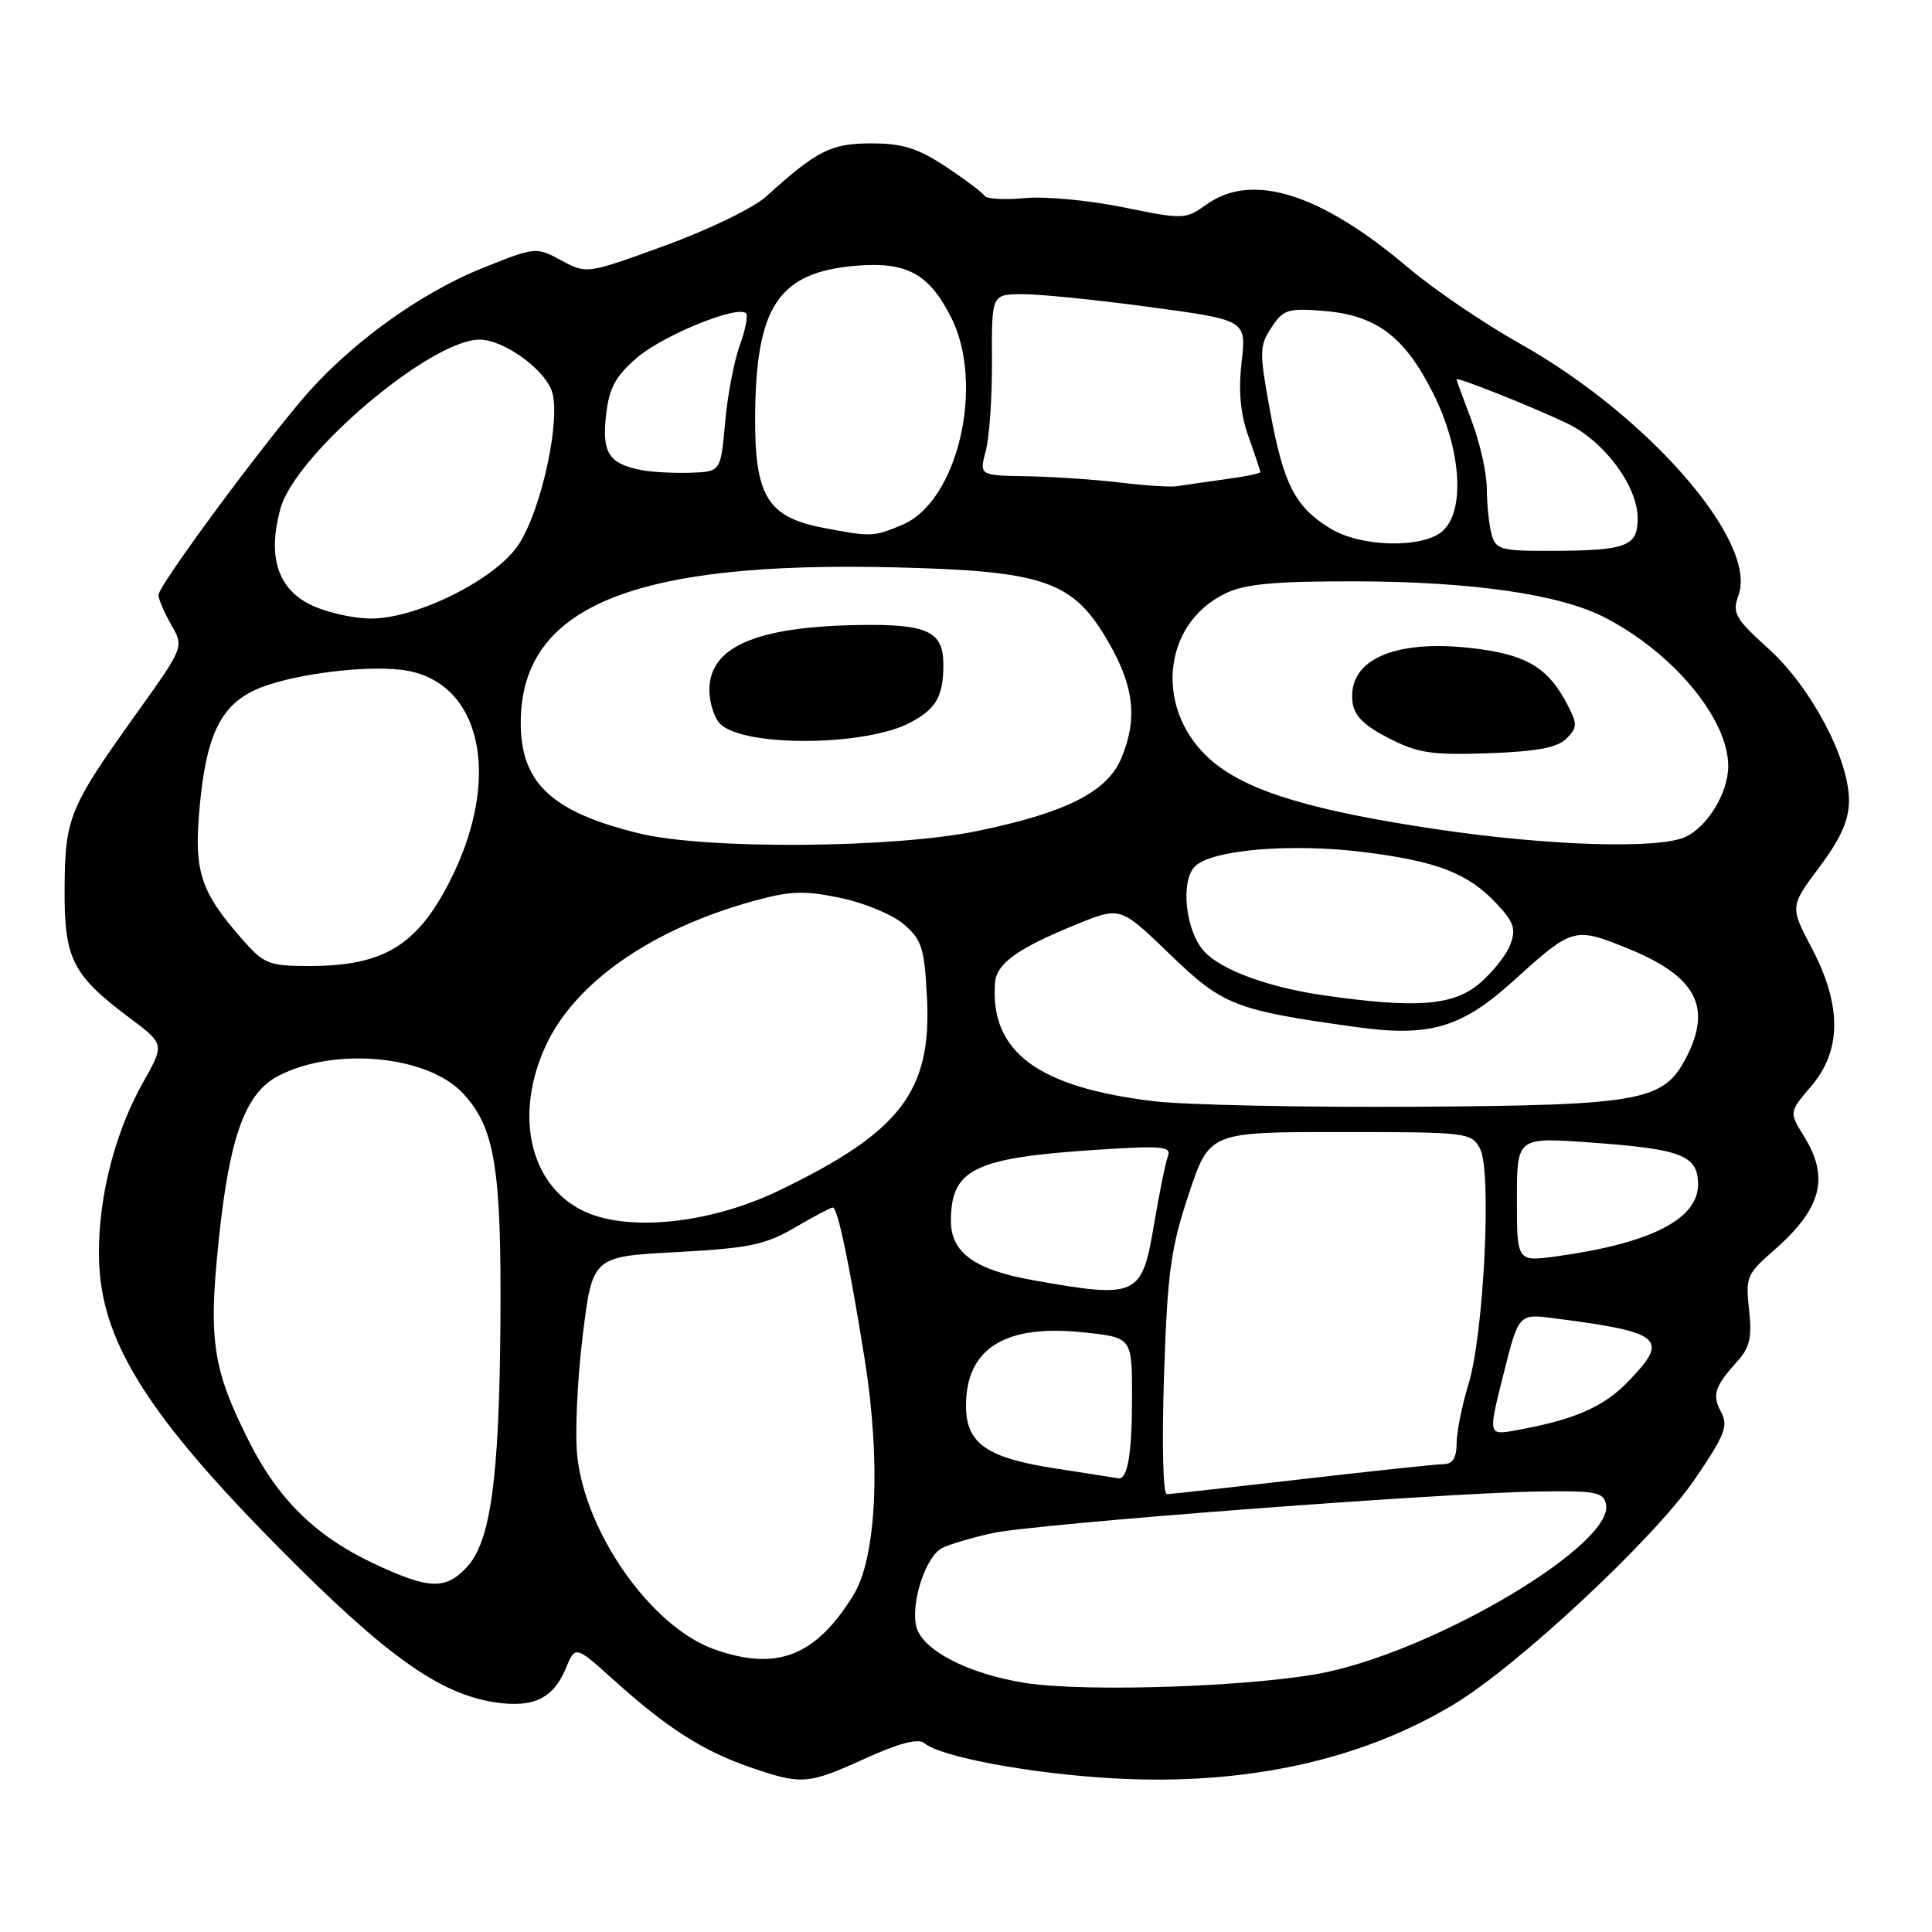 <?xml version="1.0" encoding="UTF-8" standalone="no"?>
<!DOCTYPE svg PUBLIC "-//W3C//DTD SVG 1.1//EN" "http://www.w3.org/Graphics/SVG/1.1/DTD/svg11.dtd" >
<svg xmlns="http://www.w3.org/2000/svg" xmlns:xlink="http://www.w3.org/1999/xlink" version="1.1" viewBox="0 0 256 256">
 <g >
 <path fill="currentColor"
d=" M 114.67 233.00 C 119.13 230.97 121.67 230.31 122.46 230.97 C 124.68 232.81 136.54 235.02 147.50 235.64 C 164.96 236.62 180.31 233.28 192.67 225.82 C 201.16 220.70 219.22 203.83 224.51 196.09 C 228.56 190.16 229.04 188.94 228.05 187.10 C 226.83 184.81 227.17 183.75 230.28 180.29 C 231.86 178.54 232.16 177.15 231.76 173.54 C 231.28 169.29 231.48 168.79 234.87 165.84 C 241.37 160.20 242.48 156.12 239.03 150.55 C 237.06 147.36 237.06 147.36 239.99 143.93 C 244.03 139.20 244.06 133.23 240.09 125.67 C 237.17 120.13 237.17 120.13 241.09 114.88 C 243.93 111.08 245.00 108.66 245.00 106.07 C 245.00 100.54 239.98 91.08 234.36 85.98 C 229.87 81.91 229.50 81.25 230.37 78.84 C 232.91 71.76 218.39 55.07 201.41 45.54 C 196.62 42.85 189.94 38.31 186.58 35.46 C 175.00 25.64 165.93 22.78 159.91 27.07 C 157.06 29.10 156.86 29.10 148.80 27.46 C 144.28 26.54 138.42 25.99 135.77 26.25 C 133.11 26.50 130.73 26.37 130.47 25.95 C 130.21 25.53 127.90 23.79 125.33 22.09 C 121.61 19.63 119.60 19.00 115.46 19.00 C 110.11 19.00 108.25 19.94 101.50 26.05 C 99.85 27.55 93.83 30.47 88.12 32.54 C 77.74 36.32 77.74 36.32 74.37 34.50 C 71.02 32.70 70.95 32.70 63.87 35.55 C 55.35 38.98 45.93 45.89 39.82 53.18 C 33.06 61.24 21.00 77.68 21.00 78.83 C 21.00 79.38 21.76 81.16 22.69 82.79 C 24.38 85.73 24.38 85.73 18.24 94.32 C 9.14 107.04 8.63 108.29 8.56 117.67 C 8.49 127.06 9.56 129.18 17.24 134.93 C 21.81 138.36 21.81 138.36 18.95 143.44 C 14.94 150.54 12.71 159.97 13.17 167.93 C 13.76 178.23 20.00 187.96 37.00 205.13 C 51.14 219.41 58.22 224.46 65.63 225.57 C 70.68 226.33 73.32 225.05 74.98 221.05 C 76.23 218.02 76.23 218.02 81.37 222.65 C 88.32 228.92 93.15 232.01 99.31 234.14 C 106.24 236.53 106.99 236.48 114.67 233.00 Z  M 135.79 222.99 C 128.26 221.79 122.20 218.65 121.42 215.54 C 120.64 212.42 122.66 206.24 124.83 205.12 C 125.75 204.65 128.75 203.76 131.50 203.15 C 137.06 201.92 190.71 197.83 203.97 197.63 C 211.45 197.51 212.49 197.72 212.81 199.34 C 213.85 204.53 191.24 218.15 176.00 221.52 C 167.25 223.45 144.05 224.30 135.79 222.99 Z  M 94.62 218.53 C 86.34 215.58 77.57 203.18 76.49 192.91 C 76.17 189.94 76.50 182.78 77.21 177.00 C 78.50 166.50 78.50 166.50 89.64 165.91 C 99.28 165.39 101.40 164.95 105.32 162.66 C 107.82 161.20 110.08 160.00 110.35 160.00 C 110.99 160.00 112.52 167.27 114.57 180.07 C 116.75 193.75 116.15 206.40 113.07 211.38 C 108.06 219.49 102.91 221.48 94.62 218.53 Z  M 49.39 207.11 C 41.83 203.53 36.87 198.67 33.04 191.08 C 28.17 181.44 27.59 177.60 28.99 164.25 C 30.42 150.56 32.51 144.82 36.90 142.55 C 44.34 138.70 56.59 139.84 61.29 144.82 C 65.56 149.33 66.45 154.70 66.31 175.05 C 66.16 196.01 65.02 204.28 61.83 207.69 C 58.99 210.71 56.78 210.60 49.39 207.11 Z  M 154.24 182.25 C 154.69 168.59 155.13 165.40 157.51 158.25 C 160.26 150.00 160.26 150.00 177.60 150.00 C 194.43 150.00 194.96 150.06 196.11 152.20 C 197.69 155.16 196.62 176.82 194.56 183.50 C 193.71 186.25 193.02 189.74 193.01 191.25 C 193.00 193.19 192.49 194.00 191.25 194.01 C 190.29 194.02 181.85 194.92 172.50 196.00 C 163.15 197.08 155.10 197.98 154.61 197.99 C 154.10 197.99 153.94 191.21 154.24 182.25 Z  M 139.79 194.57 C 130.73 193.18 128.00 191.25 128.00 186.28 C 128.00 178.65 133.17 175.43 143.63 176.55 C 150.00 177.23 150.00 177.23 150.00 185.03 C 150.00 192.70 149.42 196.12 148.14 195.88 C 147.79 195.81 144.03 195.23 139.79 194.57 Z  M 199.21 182.13 C 201.23 174.07 201.23 174.07 205.86 174.67 C 220.34 176.53 221.28 177.35 215.69 183.11 C 212.42 186.47 208.56 188.14 200.84 189.53 C 197.18 190.19 197.18 190.19 199.21 182.13 Z  M 136.81 169.62 C 129.14 168.25 126.00 165.97 126.00 161.78 C 126.00 154.95 129.06 153.43 144.92 152.38 C 153.94 151.78 155.26 151.89 154.76 153.19 C 154.44 154.01 153.61 158.10 152.91 162.27 C 151.30 171.83 150.72 172.10 136.81 169.62 Z  M 201.00 158.95 C 201.00 150.70 201.00 150.70 210.49 151.37 C 222.83 152.24 225.00 153.07 225.00 156.95 C 225.00 161.56 218.68 164.76 206.25 166.47 C 201.00 167.19 201.00 167.19 201.00 158.95 Z  M 77.00 160.31 C 70.10 156.74 68.14 147.54 72.35 138.49 C 76.22 130.18 86.32 123.14 99.73 119.42 C 104.69 118.04 106.52 117.97 111.34 118.97 C 114.49 119.62 118.28 121.20 119.76 122.47 C 122.15 124.52 122.49 125.62 122.83 132.23 C 123.45 144.64 119.31 150.02 103.12 157.80 C 93.88 162.24 82.79 163.31 77.00 160.31 Z  M 153.00 145.93 C 137.55 144.10 131.19 139.40 131.84 130.27 C 132.03 127.66 134.80 125.67 142.72 122.45 C 148.46 120.12 148.46 120.12 155.00 126.43 C 162.06 133.25 163.60 133.85 179.71 136.09 C 189.40 137.44 193.66 136.20 200.48 130.02 C 208.36 122.88 208.58 122.81 215.51 125.60 C 224.72 129.31 226.93 133.36 223.43 140.13 C 220.43 145.93 217.49 146.46 187.50 146.65 C 172.65 146.74 157.12 146.41 153.00 145.93 Z  M 175.50 131.90 C 168.09 130.84 161.79 128.53 159.54 126.04 C 157.08 123.33 156.38 116.76 158.34 114.80 C 160.55 112.59 171.11 111.70 180.74 112.91 C 190.42 114.12 194.52 115.71 198.29 119.72 C 200.61 122.20 200.91 123.09 200.12 125.18 C 199.60 126.55 197.75 128.87 196.01 130.34 C 192.53 133.26 187.66 133.64 175.50 131.90 Z  M 32.12 124.49 C 26.54 118.13 25.68 115.49 26.44 107.08 C 27.30 97.59 29.15 93.63 33.72 91.46 C 37.88 89.49 47.88 88.10 53.22 88.76 C 63.74 90.05 66.67 102.90 59.60 116.77 C 55.27 125.29 50.79 128.00 41.04 128.00 C 35.62 128.00 34.99 127.75 32.12 124.49 Z  M 84.74 110.44 C 73.16 107.63 69.00 103.77 69.00 95.80 C 69.00 80.41 83.70 74.31 118.69 75.18 C 138.53 75.67 142.23 76.98 146.92 85.16 C 150.29 91.04 150.75 95.28 148.58 100.47 C 146.72 104.92 141.25 107.69 129.56 110.10 C 118.41 112.41 93.62 112.59 84.74 110.44 Z  M 120.63 95.74 C 124.07 93.91 125.00 92.26 125.00 88.04 C 125.00 83.64 122.89 82.66 113.70 82.82 C 100.16 83.05 94.00 85.73 94.00 91.40 C 94.00 93.25 94.71 95.35 95.59 96.07 C 99.15 99.03 114.85 98.83 120.63 95.74 Z  M 190.50 109.90 C 174.04 107.46 165.49 104.90 160.77 100.98 C 152.90 94.46 153.78 82.70 162.46 78.59 C 165.03 77.37 169.02 77.01 179.65 77.03 C 195.05 77.07 206.62 78.74 212.56 81.78 C 221.65 86.43 229.00 95.24 229.00 101.50 C 229.00 105.05 226.26 109.56 223.29 110.91 C 219.75 112.53 205.21 112.08 190.50 109.90 Z  M 207.56 97.87 C 209.01 96.42 209.03 95.95 207.69 93.37 C 205.26 88.67 202.55 86.93 196.28 86.04 C 185.24 84.48 178.53 87.21 179.21 93.00 C 179.42 94.82 180.72 96.13 184.00 97.81 C 187.88 99.80 189.71 100.07 197.22 99.81 C 203.62 99.58 206.36 99.07 207.56 97.87 Z  M 40.89 80.00 C 36.71 77.80 35.46 73.55 37.16 67.39 C 39.15 60.18 57.07 44.99 63.57 45.00 C 66.64 45.01 71.96 48.75 73.08 51.71 C 74.42 55.22 71.79 67.52 68.70 72.18 C 65.65 76.79 55.17 82.01 49.09 81.96 C 46.57 81.93 42.87 81.05 40.89 80.00 Z  M 197.63 70.75 C 197.30 69.51 197.02 66.82 197.01 64.76 C 197.01 62.70 196.10 58.65 195.00 55.76 C 193.90 52.87 193.00 50.39 193.00 50.26 C 193.00 49.90 203.03 53.89 207.64 56.09 C 212.57 58.45 217.00 64.41 217.00 68.69 C 217.00 72.42 215.52 72.97 205.37 72.99 C 198.81 73.00 198.18 72.82 197.63 70.75 Z  M 176.30 70.04 C 171.63 67.20 170.08 64.20 168.32 54.62 C 166.85 46.60 166.86 45.86 168.47 43.40 C 170.05 41.00 170.65 40.81 175.44 41.20 C 182.41 41.78 186.15 44.61 189.93 52.18 C 193.62 59.57 194.17 67.63 191.17 70.35 C 188.58 72.69 180.37 72.53 176.30 70.04 Z  M 109.00 69.92 C 101.70 68.51 99.99 65.70 100.06 55.19 C 100.15 40.55 103.16 36.07 113.45 35.21 C 120.13 34.66 123.06 36.24 125.99 41.97 C 130.55 50.91 126.92 66.47 119.56 69.54 C 115.71 71.15 115.46 71.16 109.00 69.92 Z  M 148.50 63.95 C 145.20 63.55 139.63 63.17 136.12 63.11 C 129.75 63.00 129.75 63.00 130.62 59.75 C 131.10 57.96 131.47 52.56 131.44 47.75 C 131.40 39.00 131.40 39.00 135.45 38.98 C 137.68 38.96 145.27 39.73 152.32 40.68 C 165.15 42.41 165.15 42.41 164.52 47.95 C 164.08 51.83 164.35 54.82 165.44 57.88 C 166.30 60.28 167.00 62.39 167.00 62.56 C 167.00 62.74 164.86 63.17 162.25 63.52 C 159.64 63.88 156.82 64.28 156.00 64.42 C 155.18 64.57 151.80 64.35 148.50 63.95 Z  M 85.00 62.29 C 80.69 61.46 79.74 60.00 80.30 55.04 C 80.71 51.41 81.53 49.88 84.39 47.41 C 87.83 44.44 97.73 40.40 98.85 41.51 C 99.14 41.81 98.77 43.73 98.02 45.78 C 97.27 47.82 96.39 52.42 96.08 56.00 C 95.50 62.50 95.50 62.50 91.50 62.64 C 89.30 62.71 86.38 62.56 85.00 62.29 Z "/>
</g>
</svg>